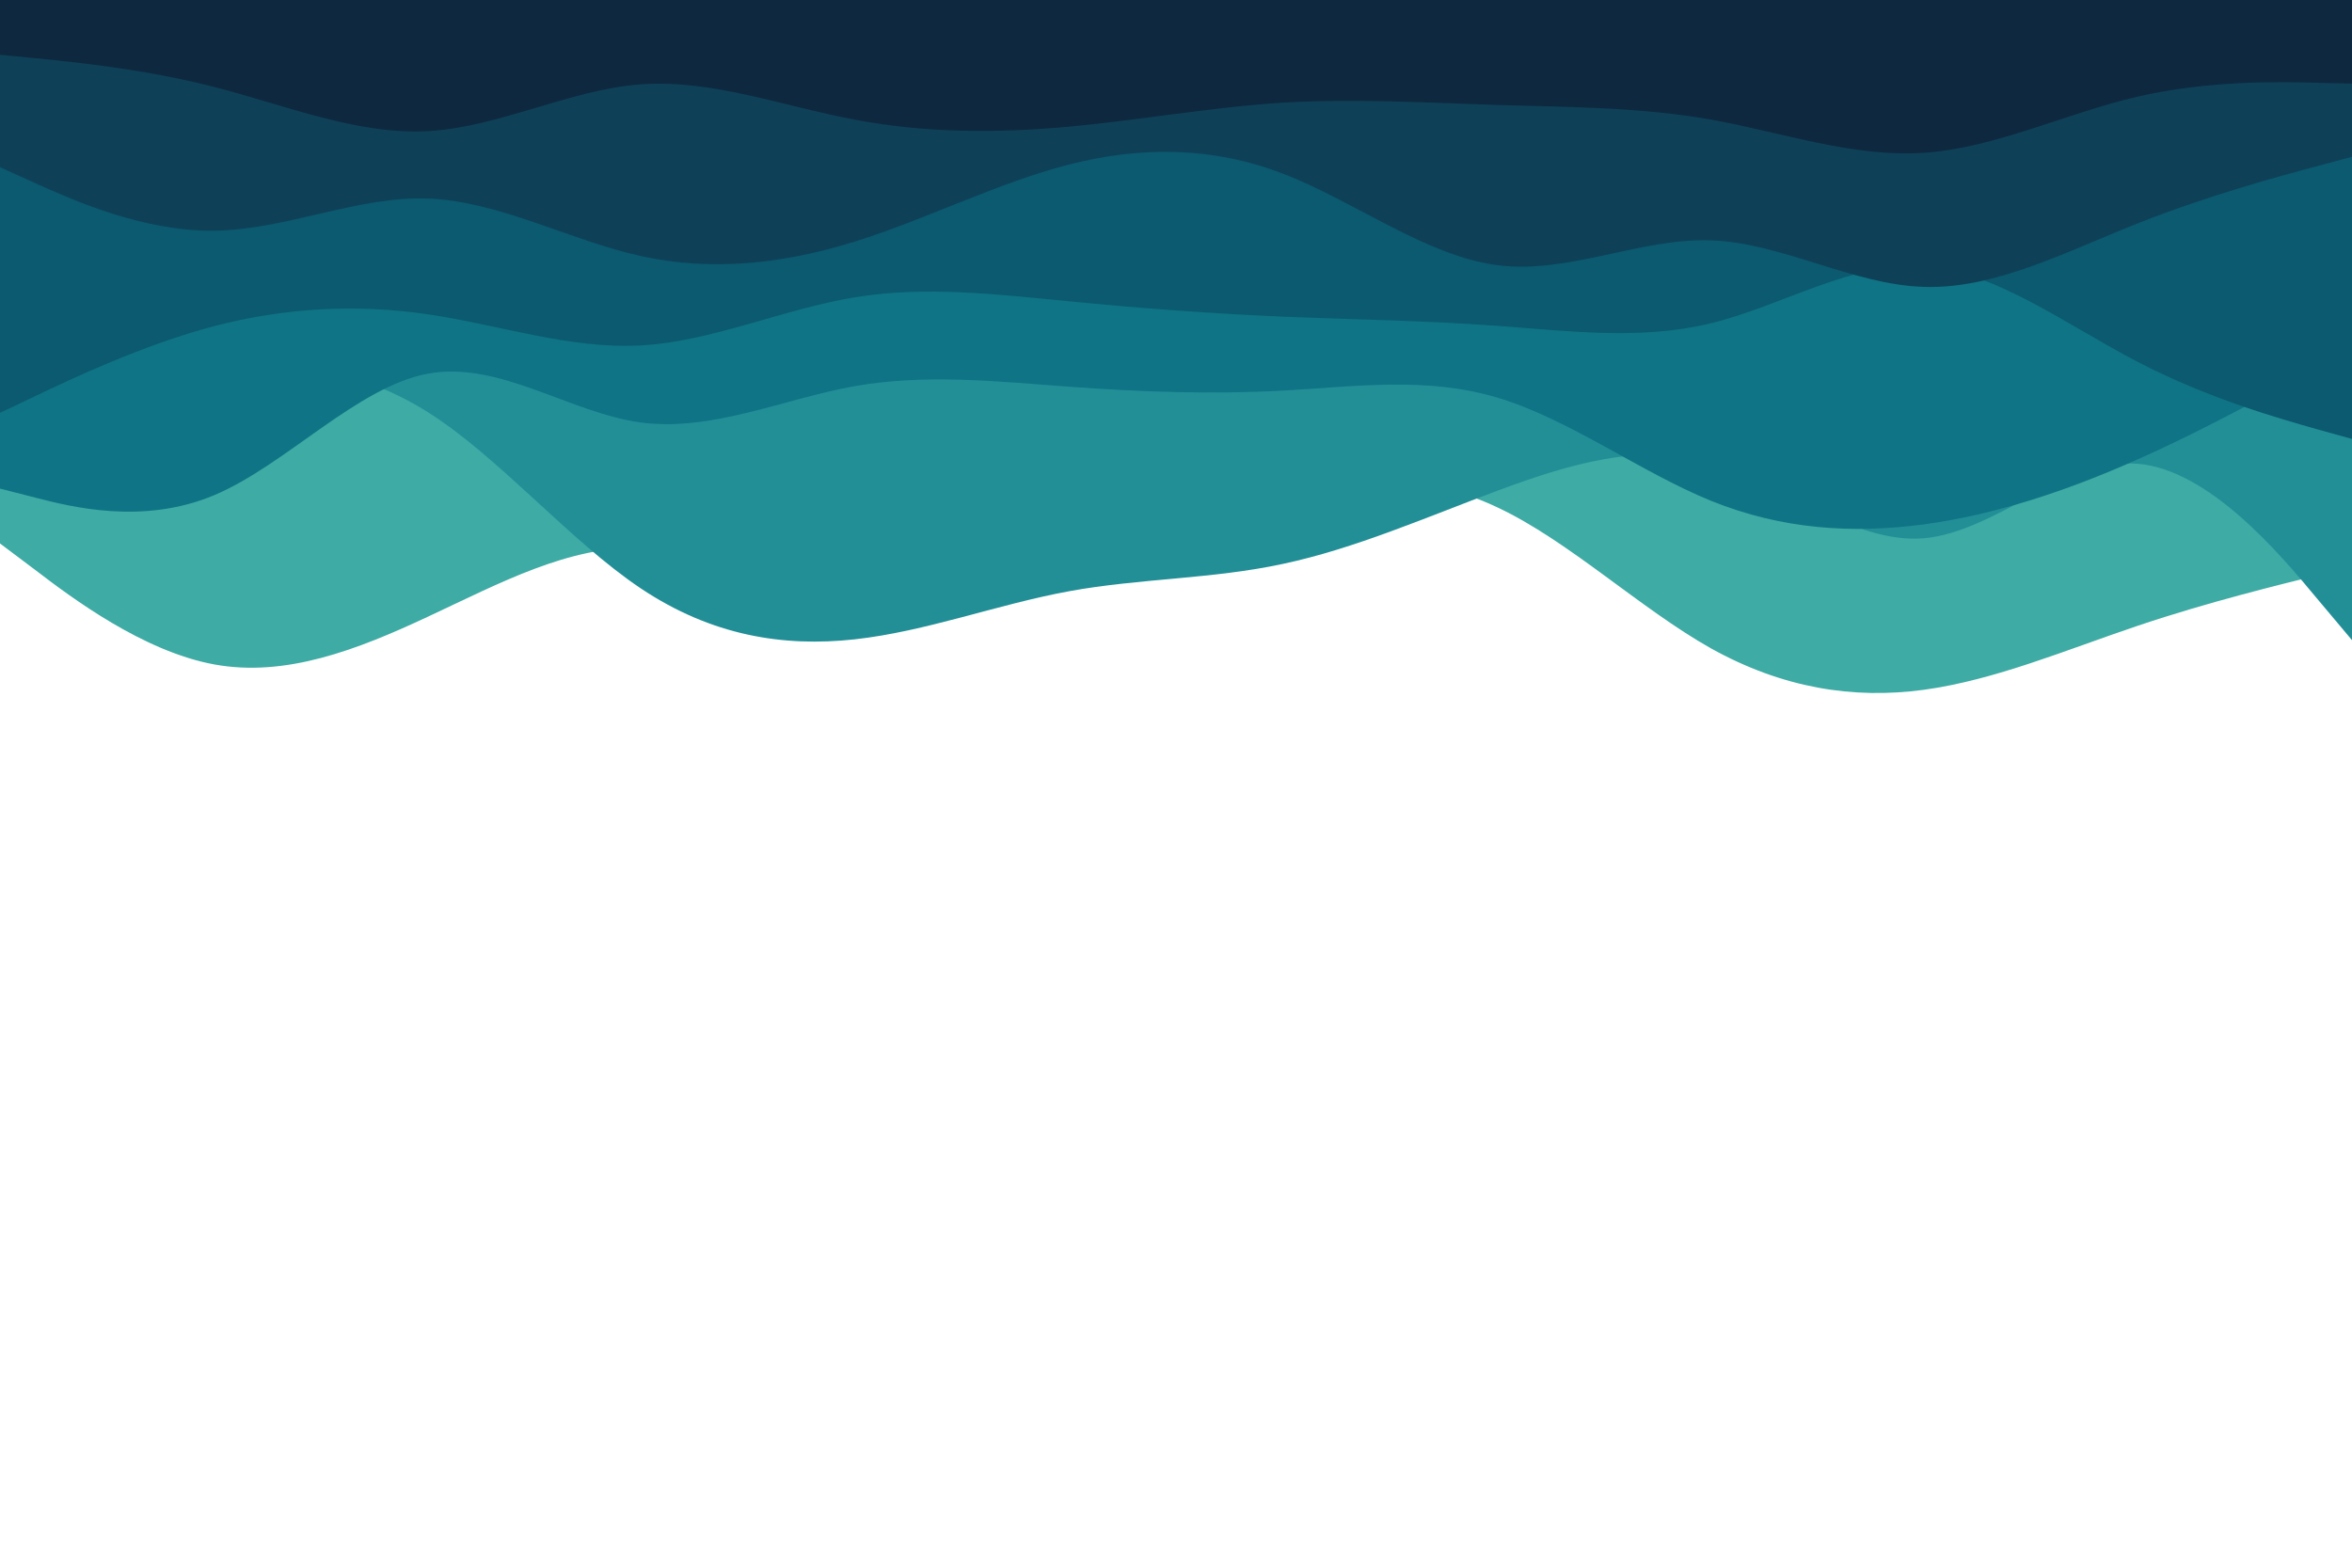 <svg id="visual" viewBox="0 0 900 600" width="900" height="600" xmlns="http://www.w3.org/2000/svg" xmlns:xlink="http://www.w3.org/1999/xlink" version="1.1"><path d="M0 208L13.7 218.3C27.3 228.7 54.7 249.3 82 254.3C109.3 259.3 136.7 248.7 163.8 236C191 223.3 218 208.7 245.2 209.8C272.3 211 299.7 228 327 225C354.3 222 381.7 199 409 188.5C436.3 178 463.7 180 491 180.8C518.3 181.7 545.7 181.3 573 194.2C600.3 207 627.7 233 654.8 248.2C682 263.3 709 267.7 736.2 264C763.3 260.3 790.7 248.7 818 239.5C845.3 230.3 872.7 223.7 886.3 220.3L900 217L900 0L886.3 0C872.7 0 845.3 0 818 0C790.7 0 763.3 0 736.2 0C709 0 682 0 654.8 0C627.7 0 600.3 0 573 0C545.7 0 518.3 0 491 0C463.7 0 436.3 0 409 0C381.7 0 354.3 0 327 0C299.7 0 272.3 0 245.2 0C218 0 191 0 163.8 0C136.7 0 109.3 0 82 0C54.7 0 27.3 0 13.7 0L0 0Z" fill="#3eaba5"></path><path d="M0 130L13.7 131C27.3 132 54.7 134 82 136.2C109.3 138.3 136.7 140.7 163.8 157.8C191 175 218 207 245.2 225.2C272.3 243.3 299.7 247.7 327 244.7C354.3 241.7 381.7 231.3 409 226.3C436.3 221.3 463.7 221.7 491 215.8C518.3 210 545.7 198 573 187.8C600.3 177.7 627.7 169.3 654.8 177C682 184.7 709 208.3 736.2 206C763.3 203.7 790.7 175.3 818 177.5C845.3 179.7 872.7 212.3 886.3 228.7L900 245L900 0L886.3 0C872.7 0 845.3 0 818 0C790.7 0 763.3 0 736.2 0C709 0 682 0 654.8 0C627.7 0 600.3 0 573 0C545.7 0 518.3 0 491 0C463.7 0 436.3 0 409 0C381.7 0 354.3 0 327 0C299.7 0 272.3 0 245.2 0C218 0 191 0 163.8 0C136.7 0 109.3 0 82 0C54.7 0 27.3 0 13.7 0L0 0Z" fill="#228f97"></path><path d="M0 187L13.7 190.5C27.3 194 54.7 201 82 189.5C109.3 178 136.7 148 163.8 143C191 138 218 158 245.2 161.7C272.3 165.3 299.7 152.7 327 147.8C354.3 143 381.7 146 409 148C436.3 150 463.7 151 491 149.5C518.3 148 545.7 144 573 152.2C600.3 160.3 627.7 180.7 654.8 191.7C682 202.7 709 204.3 736.2 200.7C763.3 197 790.7 188 818 175.8C845.3 163.7 872.7 148.3 886.3 140.7L900 133L900 0L886.3 0C872.7 0 845.3 0 818 0C790.7 0 763.3 0 736.2 0C709 0 682 0 654.8 0C627.7 0 600.3 0 573 0C545.7 0 518.3 0 491 0C463.7 0 436.3 0 409 0C381.7 0 354.3 0 327 0C299.7 0 272.3 0 245.2 0C218 0 191 0 163.8 0C136.7 0 109.3 0 82 0C54.7 0 27.3 0 13.7 0L0 0Z" fill="#0f7485"></path><path d="M0 158L13.7 151.5C27.3 145 54.7 132 82 124.8C109.3 117.7 136.7 116.3 163.8 120.3C191 124.3 218 133.7 245.2 132.2C272.3 130.7 299.7 118.3 327 113.8C354.3 109.3 381.7 112.7 409 115.3C436.3 118 463.7 120 491 121.2C518.3 122.3 545.7 122.7 573 124.7C600.3 126.7 627.7 130.3 654.8 123.7C682 117 709 100 736.2 101.8C763.3 103.7 790.7 124.3 818 138.5C845.3 152.7 872.7 160.3 886.3 164.2L900 168L900 0L886.3 0C872.7 0 845.3 0 818 0C790.7 0 763.3 0 736.2 0C709 0 682 0 654.8 0C627.7 0 600.3 0 573 0C545.7 0 518.3 0 491 0C463.7 0 436.3 0 409 0C381.7 0 354.3 0 327 0C299.7 0 272.3 0 245.2 0C218 0 191 0 163.8 0C136.7 0 109.3 0 82 0C54.7 0 27.3 0 13.7 0L0 0Z" fill="#0b5a70"></path><path d="M0 64L13.7 70.2C27.3 76.3 54.7 88.7 82 88.3C109.3 88 136.7 75 163.8 76C191 77 218 92 245.2 98C272.3 104 299.7 101 327 92.5C354.3 84 381.7 70 409 63C436.3 56 463.7 56 491 66.5C518.3 77 545.7 98 573 101.5C600.3 105 627.7 91 654.8 92C682 93 709 109 736.2 109.8C763.3 110.7 790.7 96.3 818 85.5C845.3 74.7 872.7 67.3 886.3 63.7L900 60L900 0L886.3 0C872.7 0 845.3 0 818 0C790.7 0 763.3 0 736.2 0C709 0 682 0 654.8 0C627.7 0 600.3 0 573 0C545.7 0 518.3 0 491 0C463.7 0 436.3 0 409 0C381.7 0 354.3 0 327 0C299.7 0 272.3 0 245.2 0C218 0 191 0 163.8 0C136.7 0 109.3 0 82 0C54.7 0 27.3 0 13.7 0L0 0Z" fill="#0e4158"></path><path d="M0 21L13.7 22.3C27.3 23.7 54.7 26.3 82 33.3C109.3 40.3 136.7 51.7 163.8 50.2C191 48.7 218 34.3 245.2 32.3C272.3 30.3 299.7 40.7 327 45.8C354.3 51 381.7 51 409 48.5C436.3 46 463.7 41 491 39.3C518.3 37.7 545.7 39.3 573 40.2C600.3 41 627.7 41 654.8 45.8C682 50.7 709 60.3 736.2 58.5C763.3 56.7 790.7 43.3 818 37C845.3 30.7 872.7 31.3 886.3 31.7L900 32L900 0L886.3 0C872.7 0 845.3 0 818 0C790.7 0 763.3 0 736.2 0C709 0 682 0 654.8 0C627.7 0 600.3 0 573 0C545.7 0 518.3 0 491 0C463.7 0 436.3 0 409 0C381.7 0 354.3 0 327 0C299.7 0 272.3 0 245.2 0C218 0 191 0 163.8 0C136.7 0 109.3 0 82 0C54.7 0 27.3 0 13.7 0L0 0Z" fill="#0e293f"></path></svg>